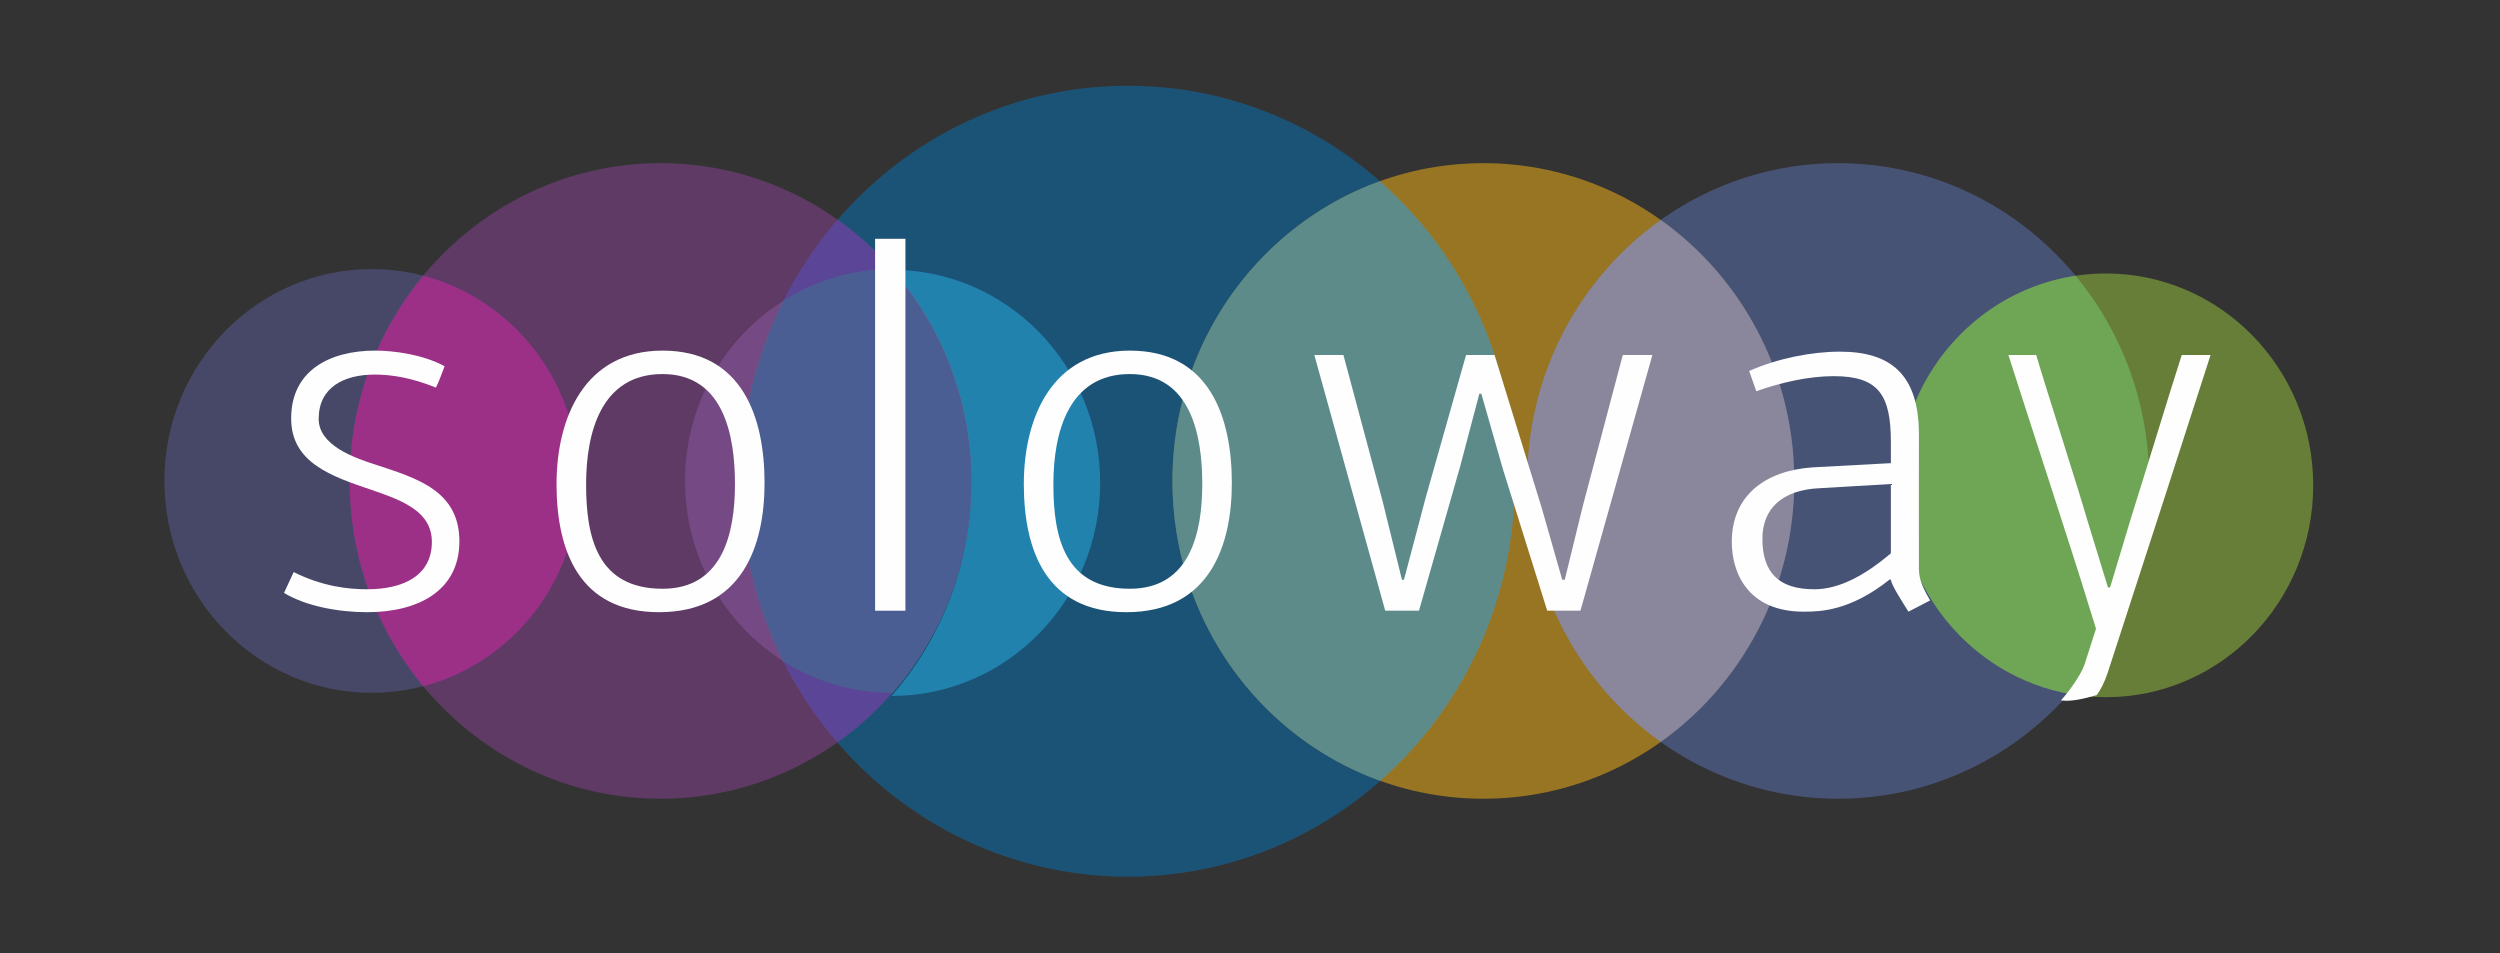 <svg width="202" height="77" viewBox="0 0 202 77" fill="none" xmlns="http://www.w3.org/2000/svg">
<rect x="0" y="0" width="202" height="77" fill="#333333" stroke="none"/>
<g style="mix-blend-mode:luminosity" opacity="0.5">
<path fill-rule="evenodd" clip-rule="evenodd" d="M59.867 38.882C59.867 56.529 73.863 70.835 91.128 70.835C108.393 70.835 122.389 56.529 122.389 38.882C122.389 21.235 108.393 6.929 91.128 6.929C73.863 6.929 59.867 21.235 59.867 38.882Z" fill="#0474BB"/>
</g>
<g style="mix-blend-mode:luminosity" opacity="0.5">
<path fill-rule="evenodd" clip-rule="evenodd" d="M78.492 38.86C78.492 53.041 67.246 64.537 53.371 64.537C39.497 64.537 28.25 53.041 28.25 38.86C28.25 24.68 39.497 13.184 53.371 13.184C67.246 13.184 78.492 24.68 78.492 38.86Z" fill="#894198"/>
</g>
<g style="mix-blend-mode:luminosity" opacity="0.5">
<path fill-rule="evenodd" clip-rule="evenodd" d="M46.781 38.86C46.781 48.315 39.283 55.978 30.034 55.978C20.784 55.978 13.286 48.315 13.286 38.86C13.286 29.407 20.784 21.743 30.034 21.743C39.283 21.743 46.781 29.407 46.781 38.86Z" fill="#5B5E9C"/>
</g>
<g style="mix-blend-mode:luminosity" opacity="0.5">
<path fill-rule="evenodd" clip-rule="evenodd" d="M94.734 38.86C94.734 53.041 105.982 64.537 119.856 64.537C133.728 64.537 144.975 53.041 144.975 38.86C144.975 24.68 133.728 13.184 119.856 13.184C105.982 13.184 94.734 24.68 94.734 38.86Z" fill="#FDB813"/>
</g>
<g style="mix-blend-mode:luminosity" opacity="0.5">
<path fill-rule="evenodd" clip-rule="evenodd" d="M123.401 38.86C123.401 53.041 134.648 64.537 148.522 64.537C162.397 64.537 173.644 53.041 173.644 38.86C173.644 24.68 162.397 13.184 148.522 13.184C134.648 13.184 123.401 24.68 123.401 38.86Z" fill="#5B73B7"/>
</g>
<g style="mix-blend-mode:luminosity" opacity="0.5">
<path fill-rule="evenodd" clip-rule="evenodd" d="M153.411 39.215C153.411 48.669 160.909 56.333 170.16 56.333C179.407 56.333 186.907 48.669 186.907 39.215C186.907 29.761 179.407 22.098 170.16 22.098C160.909 22.098 153.411 29.761 153.411 39.215Z" fill="#99CA3C"/>
</g>
<g style="mix-blend-mode:luminosity" opacity="0.5">
<path fill-rule="evenodd" clip-rule="evenodd" d="M72.091 21.743C70.78 20.246 69.298 18.91 67.68 17.762C65.978 19.733 64.514 21.92 63.326 24.279C65.876 22.673 68.876 21.744 72.091 21.743Z" fill="#894199"/>
</g>
<g style="mix-blend-mode:luminosity" opacity="0.5">
<path fill-rule="evenodd" clip-rule="evenodd" d="M46.781 38.86C46.781 30.877 41.433 24.17 34.199 22.278C30.491 26.751 28.25 32.537 28.25 38.86C28.25 45.184 30.491 50.97 34.199 55.443C41.433 53.551 46.781 46.845 46.781 38.86Z" fill="#DB128C"/>
</g>
<g style="mix-blend-mode:luminosity" opacity="0.5">
<path fill-rule="evenodd" clip-rule="evenodd" d="M63.326 24.278C58.541 27.292 55.35 32.694 55.35 38.86C55.35 45.012 58.528 50.404 63.293 53.422C61.108 49.059 59.867 44.12 59.867 38.881C59.867 33.618 61.12 28.656 63.326 24.278Z" fill="#8A57A3"/>
</g>
<g style="mix-blend-mode:luminosity" opacity="0.5">
<path fill-rule="evenodd" clip-rule="evenodd" d="M144.975 38.86C144.975 30.128 140.705 22.418 134.188 17.779C127.671 22.418 123.401 30.128 123.401 38.86C123.401 47.593 127.671 55.304 134.188 59.942C140.705 55.304 144.975 47.593 144.975 38.86Z" fill="#9999CB"/>
</g>
<g style="mix-blend-mode:luminosity" opacity="0.5">
<path fill-rule="evenodd" clip-rule="evenodd" d="M167.699 22.283C159.616 23.499 153.411 30.616 153.411 39.215C153.411 47.627 159.35 54.617 167.176 56.056C171.195 51.504 173.644 45.475 173.644 38.86C173.644 32.54 171.405 26.757 167.699 22.283Z" fill="#6CBE54"/>
</g>
<g style="mix-blend-mode:luminosity" opacity="0.5">
<path fill-rule="evenodd" clip-rule="evenodd" d="M122.39 38.882C122.39 29.188 118.16 20.508 111.491 14.648C101.731 18.172 94.734 27.679 94.734 38.86C94.734 50.056 101.747 59.572 111.525 63.085C118.175 57.226 122.39 48.559 122.39 38.882Z" fill="#2B92D0"/>
</g>
<g style="mix-blend-mode:luminosity" opacity="0.5">
<path fill-rule="evenodd" clip-rule="evenodd" d="M72.043 56.231H72.049C81.352 56.231 88.893 48.523 88.893 39.015C88.893 29.507 81.352 21.799 72.049 21.799H72.043C76.044 26.368 78.481 32.4 78.481 39.015C78.481 45.63 76.044 51.662 72.043 56.231Z" fill="#28B1E6"/>
</g>
<g style="mix-blend-mode:luminosity" opacity="0.5">
<path fill-rule="evenodd" clip-rule="evenodd" d="M72.091 55.978C68.863 55.976 65.85 55.04 63.294 53.422C64.482 55.794 65.951 57.994 67.658 59.976C69.285 58.824 70.773 57.481 72.091 55.978Z" fill="#894199"/>
</g>
<g style="mix-blend-mode:luminosity" opacity="0.5">
<path fill-rule="evenodd" clip-rule="evenodd" d="M59.867 38.881C59.867 44.12 61.108 49.059 63.293 53.422C65.85 55.04 68.863 55.977 72.09 55.978C76.069 51.435 78.491 45.438 78.491 38.86C78.491 32.283 76.069 26.286 72.09 21.743C68.875 21.744 65.875 22.673 63.325 24.279C61.12 28.656 59.867 33.618 59.867 38.881Z" fill="#8CC642"/>
</g>
<g style="mix-blend-mode:luminosity" opacity="0.5">
<path fill-rule="evenodd" clip-rule="evenodd" d="M72.09 21.743C70.779 20.246 69.298 18.91 67.68 17.762C65.978 19.733 64.514 21.92 63.325 24.279C61.12 28.656 59.867 33.618 59.867 38.882C59.867 44.12 61.108 49.059 63.294 53.422C64.482 55.794 65.95 57.994 67.658 59.976C69.285 58.823 70.774 57.481 72.09 55.978C76.069 51.435 78.492 45.438 78.492 38.86C78.492 32.283 76.069 26.286 72.09 21.743Z" fill="#45449B"/>
</g>
<g style="mix-blend-mode:luminosity" opacity="0.5">
<path fill-rule="evenodd" clip-rule="evenodd" d="M59.867 38.881C59.867 44.12 61.108 49.059 63.293 53.422C65.85 55.04 68.863 55.977 72.09 55.978C76.069 51.435 78.491 45.438 78.491 38.86C78.491 32.283 76.069 26.286 72.09 21.743C68.875 21.744 65.875 22.673 63.325 24.279C61.12 28.656 59.867 33.618 59.867 38.881Z" fill="#3B55A5"/>
</g>
<path fill-rule="evenodd" clip-rule="evenodd" d="M172.203 41.791C171.346 44.586 170.65 47.008 170.488 47.466H170.324L168.609 41.873C167.955 39.577 165.179 30.939 164.526 28.685H162.28C163.464 32.441 167.629 45.13 168.773 48.927L169.358 50.8L168.42 53.726C168.06 54.704 166.988 56.1 166.524 56.585C167.259 56.726 168.468 56.449 169.417 56.158C169.704 55.77 170.038 55.17 170.311 54.331C172.921 46.331 177.511 32.13 178.614 28.685H176.285C175.183 32.108 173.509 37.66 172.203 41.791Z" fill="#FEFEFE"/>
<path fill-rule="evenodd" clip-rule="evenodd" d="M147.056 39.445C143.968 39.572 142.402 41.129 142.402 43.528C142.402 46.265 143.72 47.613 146.605 47.613C148.54 47.613 150.599 46.561 152.783 44.706V39.108L147.056 39.445ZM155.049 35.107C155.049 35.107 155.038 45.353 155.049 46.027C155.06 46.918 155.497 47.714 155.949 48.517L154.202 49.423C153.562 48.393 152.897 47.382 152.783 46.856C152.783 46.856 152.74 46.813 152.7 46.813C149.488 49.38 147.056 49.423 145.739 49.423C141.207 49.423 139.929 46.265 139.929 43.782C139.929 40.032 142.649 38.014 146.481 37.761L152.783 37.423V35.74C152.783 31.91 151.794 30.393 148.167 30.393C146.151 30.393 143.926 30.897 141.907 31.612L141.332 29.972C143.64 28.96 146.356 28.414 148.662 28.414C152.74 28.414 155.049 30.224 155.049 35.107Z" fill="#FEFEFE"/>
<path fill-rule="evenodd" clip-rule="evenodd" d="M126.434 46.84L127.873 40.957L131.121 28.685H133.513L127.701 49.344H125.016L121.44 37.922L119.692 31.815H119.53L117.985 37.671L114.654 49.344H111.926L106.199 28.685H108.548L111.714 40.494L113.277 46.84H113.441L115.209 40.158L118.457 28.685H120.76L124.584 41.083L126.227 46.84H126.434Z" fill="#FEFEFE"/>
<path fill-rule="evenodd" clip-rule="evenodd" d="M91.293 30.224C86.35 30.224 85.113 34.898 85.113 39.151C85.113 43.488 86.061 47.571 91.293 47.571C96.153 47.571 97.143 43.067 97.143 39.108C97.143 35.193 96.236 30.224 91.293 30.224ZM91.005 49.465C84.579 49.465 82.725 44.54 82.725 39.108C82.725 33.761 84.99 28.33 91.293 28.33C97.761 28.33 99.532 33.761 99.532 39.024C99.532 44.118 97.72 49.465 91.005 49.465Z" fill="#FEFEFE"/>
<path fill-rule="evenodd" clip-rule="evenodd" d="M70.708 49.345H73.158V19.295H70.708V49.345Z" fill="#FEFEFE"/>
<path fill-rule="evenodd" clip-rule="evenodd" d="M53.536 30.224C48.593 30.224 47.357 34.898 47.357 39.151C47.357 43.488 48.304 47.571 53.536 47.571C58.397 47.571 59.385 43.067 59.385 39.108C59.385 35.193 58.479 30.224 53.536 30.224ZM53.248 49.465C46.821 49.465 44.968 44.54 44.968 39.108C44.968 33.761 47.234 28.33 53.536 28.33C60.004 28.33 61.775 33.761 61.775 39.024C61.775 44.118 59.962 49.465 53.248 49.465Z" fill="#FEFEFE"/>
<path fill-rule="evenodd" clip-rule="evenodd" d="M23.73 46.223C26.078 47.402 28.179 47.613 29.662 47.613C32.587 47.613 34.894 46.519 34.894 43.782C34.894 41.339 32.546 40.455 30.115 39.614C26.737 38.478 23.525 37.381 23.525 33.803C23.525 29.93 26.655 28.329 30.321 28.329C31.763 28.329 34.153 28.624 35.924 29.593C35.759 30.014 35.429 30.94 35.223 31.318C33.246 30.518 31.64 30.266 30.28 30.266C27.809 30.266 25.749 31.276 25.749 33.846C25.749 35.95 28.509 36.959 30.363 37.55C33.699 38.645 37.118 39.654 37.118 43.739C37.118 47.738 33.782 49.466 29.662 49.466C27.314 49.466 24.677 48.96 22.948 47.907L23.73 46.223Z" fill="#FEFEFE"/>
</svg>
